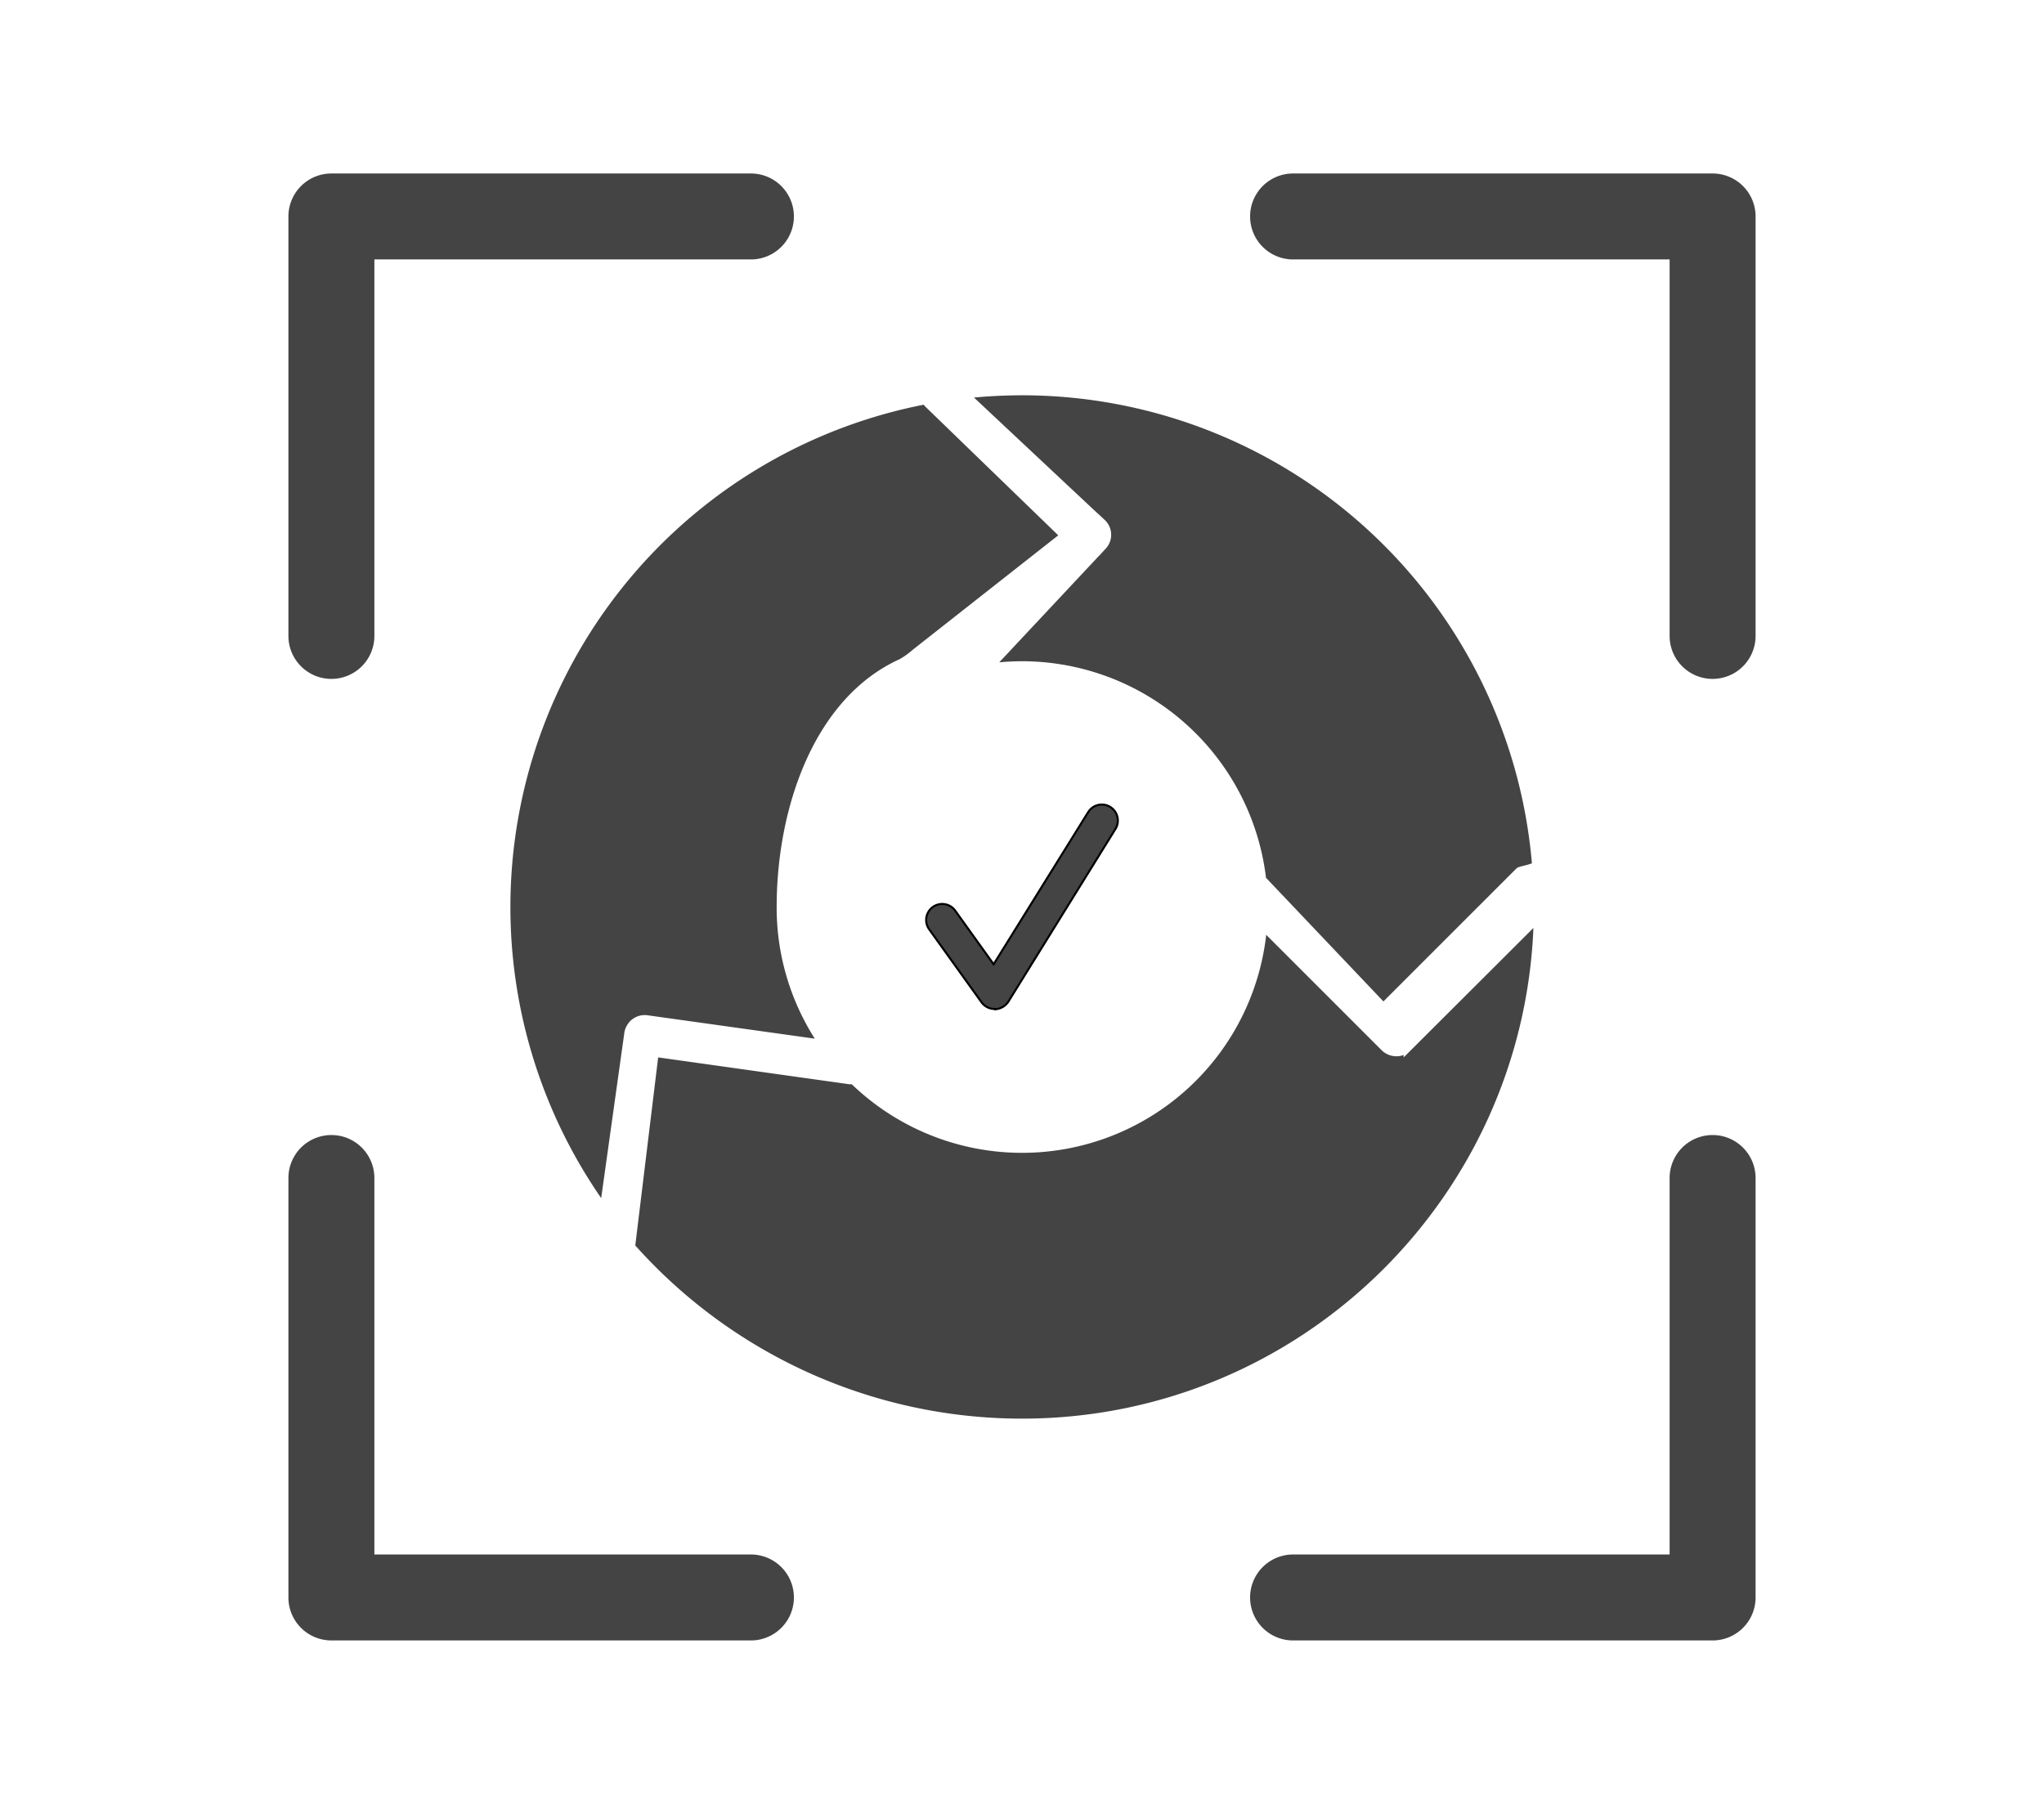 <svg id="d2efe429-c438-4cb7-82af-e4ccd116e2a8" data-name="Layer 1" xmlns="http://www.w3.org/2000/svg" viewBox="0 0 713.3 633.1"><defs><style>.\36 1d4cb56-70ab-4acc-8f38-ca1d6c7615c7,.\38 d73ebb4-0e37-4094-a242-6f37bece2db4,.caa463e6-ac0a-4708-8bc8-51d961e541e0{fill:#444;}.\38 d73ebb4-0e37-4094-a242-6f37bece2db4{stroke:#fff;stroke-width:2.83px;}.\36 1d4cb56-70ab-4acc-8f38-ca1d6c7615c7,.\38 d73ebb4-0e37-4094-a242-6f37bece2db4{stroke-miterlimit:10;}.\36 1d4cb56-70ab-4acc-8f38-ca1d6c7615c7{stroke:#000;stroke-width:0.71px;}</style></defs><title>icon-logoonly-grey</title><path class="caa463e6-ac0a-4708-8bc8-51d961e541e0" d="M115.65,236.95a15,15,0,0,0,15-15V90.55h131.4a15,15,0,0,0,0-30H115.65a15,15,0,0,0-15,15v146.4A15,15,0,0,0,115.65,236.95Z"/><path class="caa463e6-ac0a-4708-8bc8-51d961e541e0" d="M597.65,60.55H451.25a15,15,0,0,0,0,30h131.4v131.4a15,15,0,0,0,30,0V75.55A15,15,0,0,0,597.65,60.55Z"/><path class="caa463e6-ac0a-4708-8bc8-51d961e541e0" d="M597.65,396.15a15,15,0,0,0-15,15v131.4H451.25a15,15,0,1,0,0,30h146.4a15,15,0,0,0,15-15V411.15A15,15,0,0,0,597.65,396.15Z"/><path class="caa463e6-ac0a-4708-8bc8-51d961e541e0" d="M262.05,542.55H130.65V411.15a15,15,0,0,0-30,0v146.4a15,15,0,0,0,15,15h146.4a15,15,0,1,0,0-30Z"/><path class="8d73ebb4-0e37-4094-a242-6f37bece2db4" d="M384.55,182.55l-47.9-44.9a188.51,188.51,0,0,1,20-1.1,180,180,0,0,1,179.4,165.2c.1,1.2-5.4,1.9-5.9,2.4l-47.4,47.4L440.45,307a84.42,84.42,0,0,0-83.8-74.8,89.21,89.21,0,0,0-11.6.8l39.8-42.5a5.68,5.68,0,0,0-.3-8Zm-163,174.3a5.72,5.72,0,0,1,4.2-1.1l61.5,8.6a83.78,83.78,0,0,1-14.8-47.8c0-34.2,12.9-72,42.1-85.2a28.1,28.1,0,0,0,4.9-3.5l52-40.9L324,141a12.69,12.69,0,0,1-1.1-1.3,180.11,180.11,0,0,0-112.2,282.2l8.6-61.4a6.06,6.06,0,0,1,2.3-3.7Zm269.7,8.8a5.51,5.51,0,0,1-4,1.6,6,6,0,0,1-4-1.6l-42.5-42.5a84.33,84.33,0,0,1-143,53.8,4.84,4.84,0,0,1-1.7,0l-67.6-9.5-8.1,66.6-1.2-.1a182.34,182.34,0,0,0,137.5,62.6c98.1,0,177.9-78.6,180-176.2Z"/><path class="61d4cb56-70ab-4acc-8f38-ca1d6c7615c7" d="M347.25,352.25a5.91,5.91,0,0,0,4.6-2.6l37.4-60.3a5.59,5.59,0,0,0-9.5-5.9l-33,53.1-13.4-18.7a5.59,5.59,0,0,0-9.1,6.5l18.3,25.5a5.64,5.64,0,0,0,4.6,2.3c0,.2.1.2.1.1Z"/></svg>